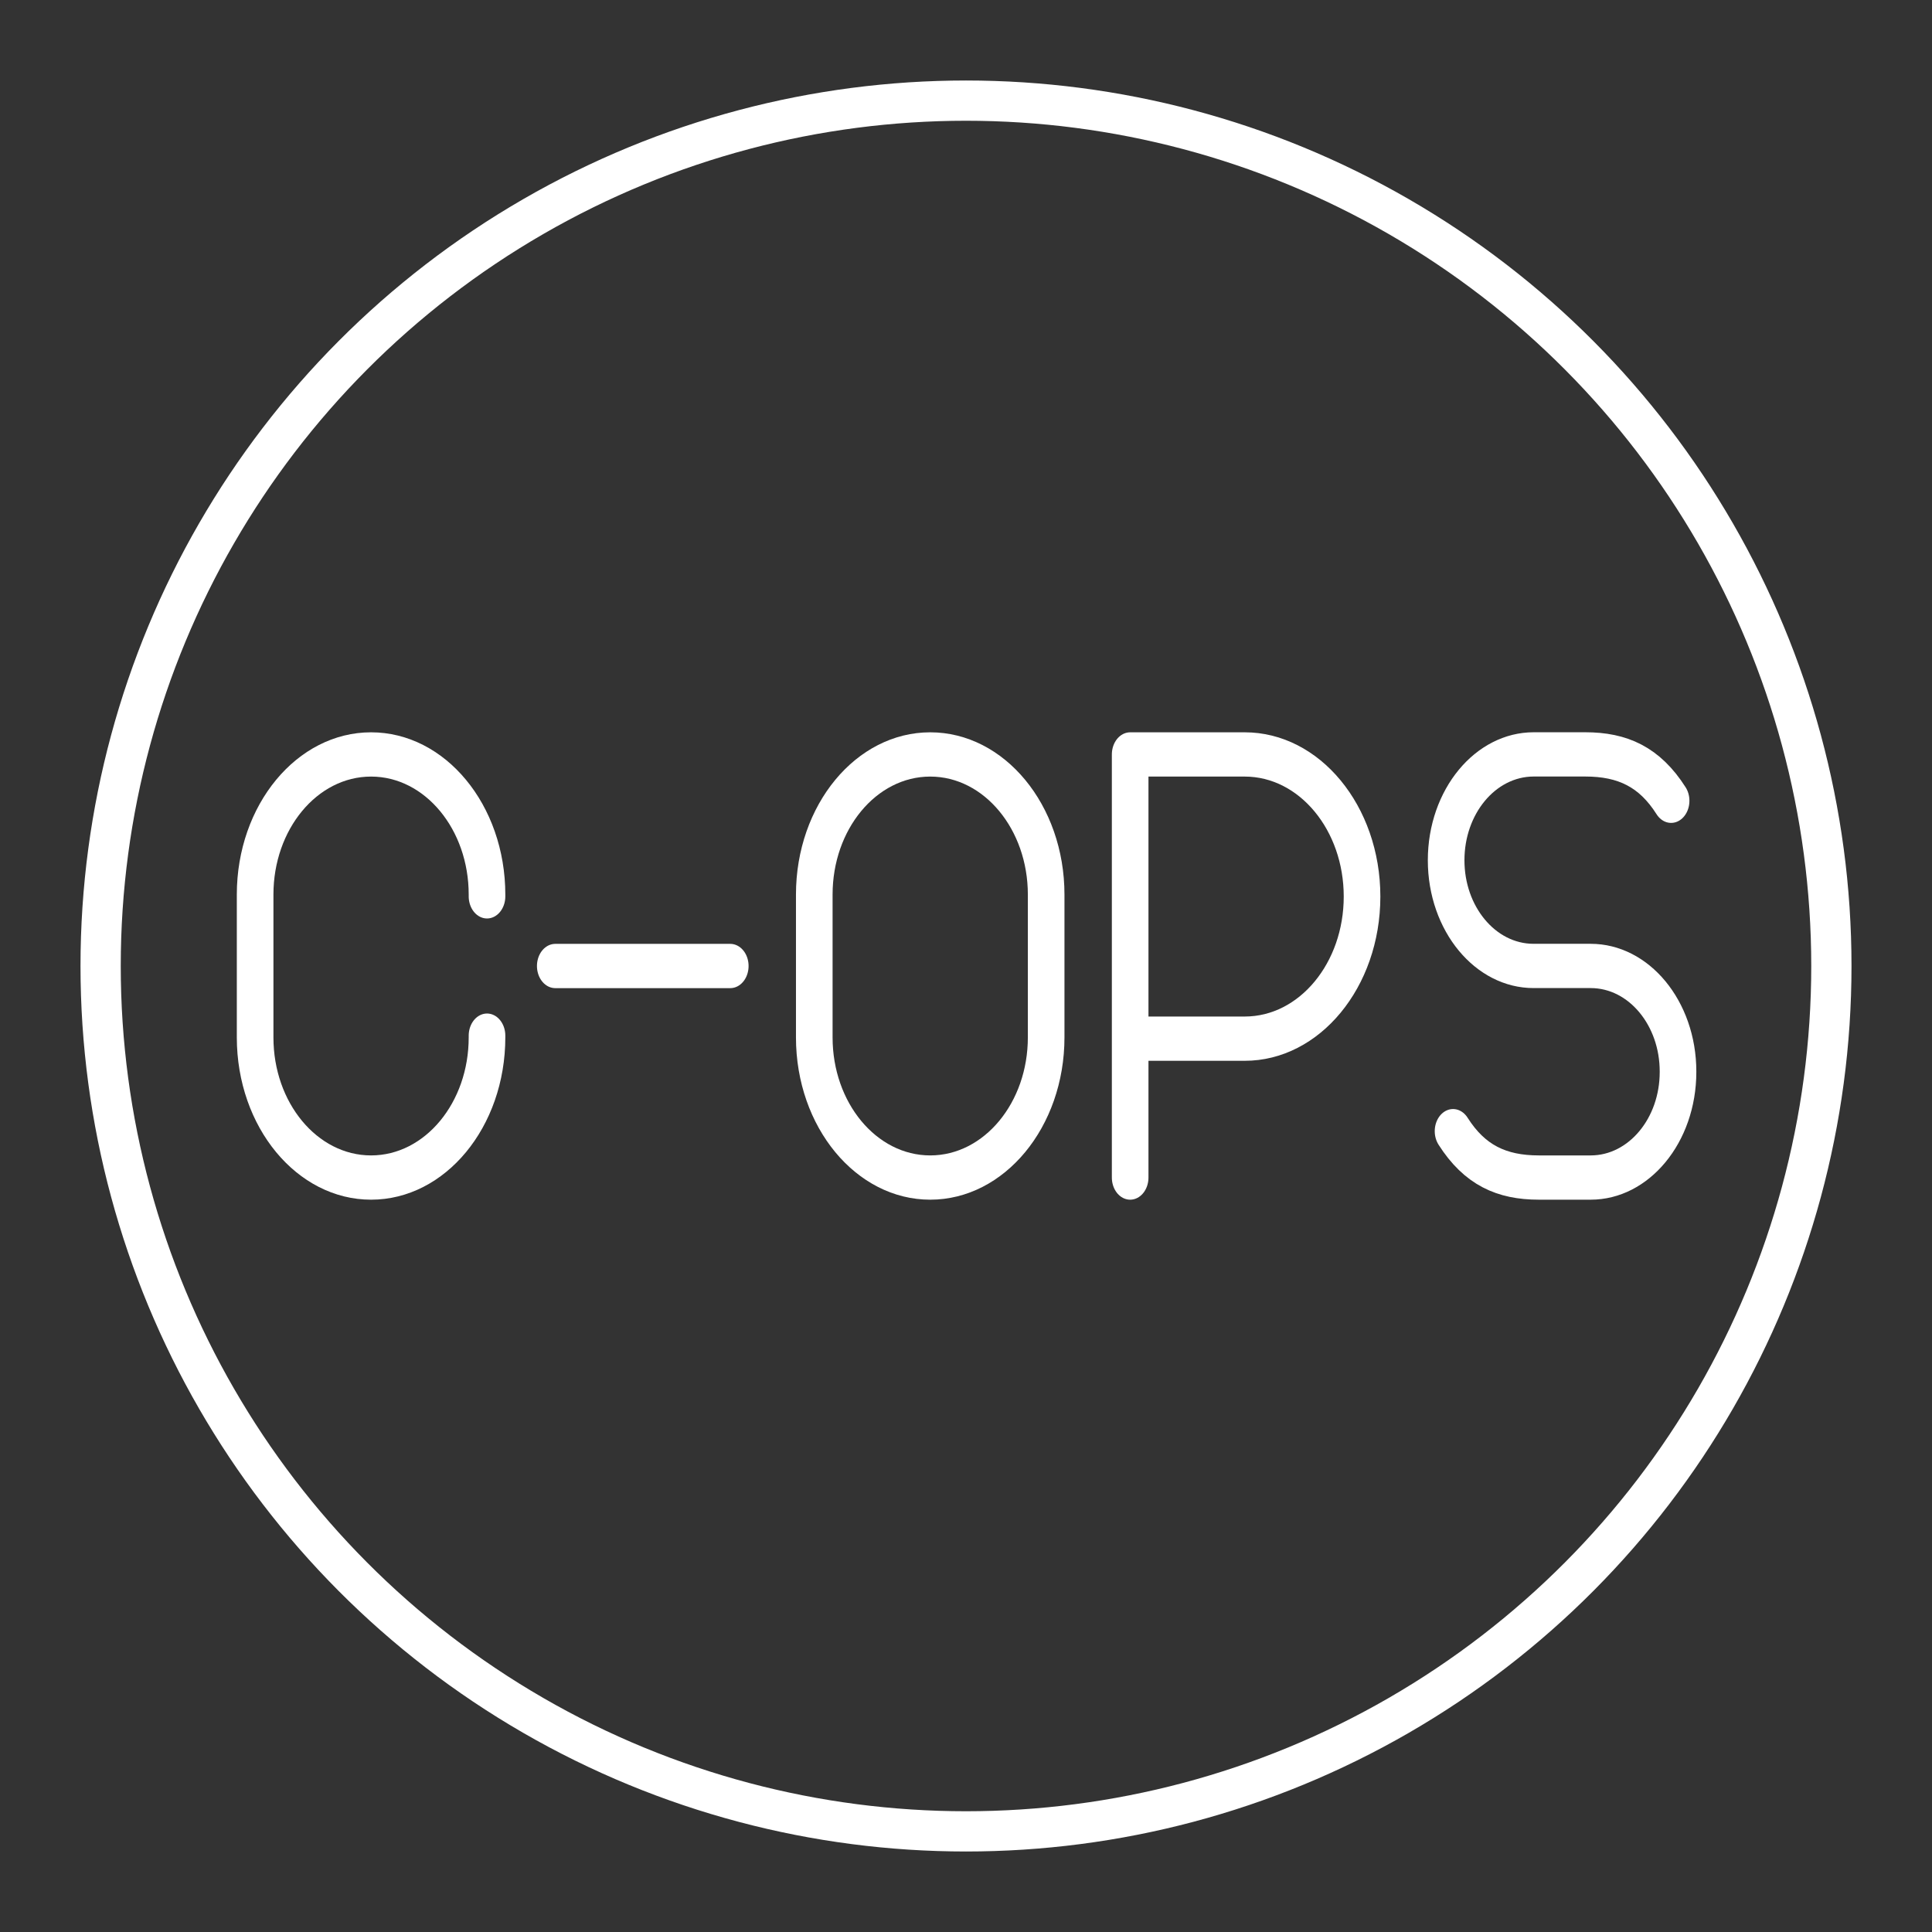 <?xml version="1.0" encoding="UTF-8"?>
<!-- Created with Inkscape (http://www.inkscape.org/) -->
<svg version="1.1" viewBox="0 0 48 48" xml:space="preserve" xmlns="http://www.w3.org/2000/svg"><rect x="0" y="0" width="48" height="48" fill="#333333" stroke="none"/><defs><style>.a{fill:none;stroke:#fff;stroke-linecap:round;stroke-linejoin:round;}</style><style>.a{fill:none;stroke:#fff;stroke-linecap:round;stroke-linejoin:round;}</style>

</defs><g transform="matrix(1.087 0 0 1.314 -.727 -6.745)" stroke-width=".837"><g transform="translate(-142.49,55.209)" stroke-width=".837"><g id="a" class="st0">
</g><path class="st5" d="m154.29-30.494v0.033c0 1.464-1.186 2.65-2.65 2.65s-2.65-1.186-2.65-2.65v-2.7c0-1.464 1.186-2.65 2.65-2.65h1e-5c1.464 0 2.65 1.186 2.65 2.65v0.033"/><path class="st5" d="m164.42-27.811c-1.464 0-2.65-1.186-2.65-2.65v-2.7c0-1.464 1.186-2.65 2.65-2.65s2.65 1.186 2.65 2.65v2.7c0 1.464-1.186 2.65-2.65 2.65z"/><path class="st5" d="m168.99-27.811v-8h2.619c1.481 0 2.681 1.203 2.681 2.687s-1.2 2.687-2.681 2.687h-2.619"/><path class="st5" d="m176.37-28.688c0.491 0.639 1.106 0.877 1.962 0.877h1.184c1.102 0 1.996-0.893 1.996-1.996v-0.009c0-1.102-0.893-1.996-1.996-1.996h-1.306c-1.103 0-1.998-0.894-1.998-1.998v-4e-6c0-1.106 0.896-2.002 2.002-2.002h1.178c0.856 0 1.471 0.238 1.962 0.877"/><line class="st5" x1="155.85" x2="159.85" y1="-31.811" y2="-31.811"/></g></g><style type="text/css">
	.st0{display:none;}
	.st5{fill:none;stroke:#FFFFFF;stroke-linecap:round;stroke-linejoin:round;stroke-miterlimit:10;}
</style><circle class="a" cx="24" cy="24" r="21.5"/></svg>